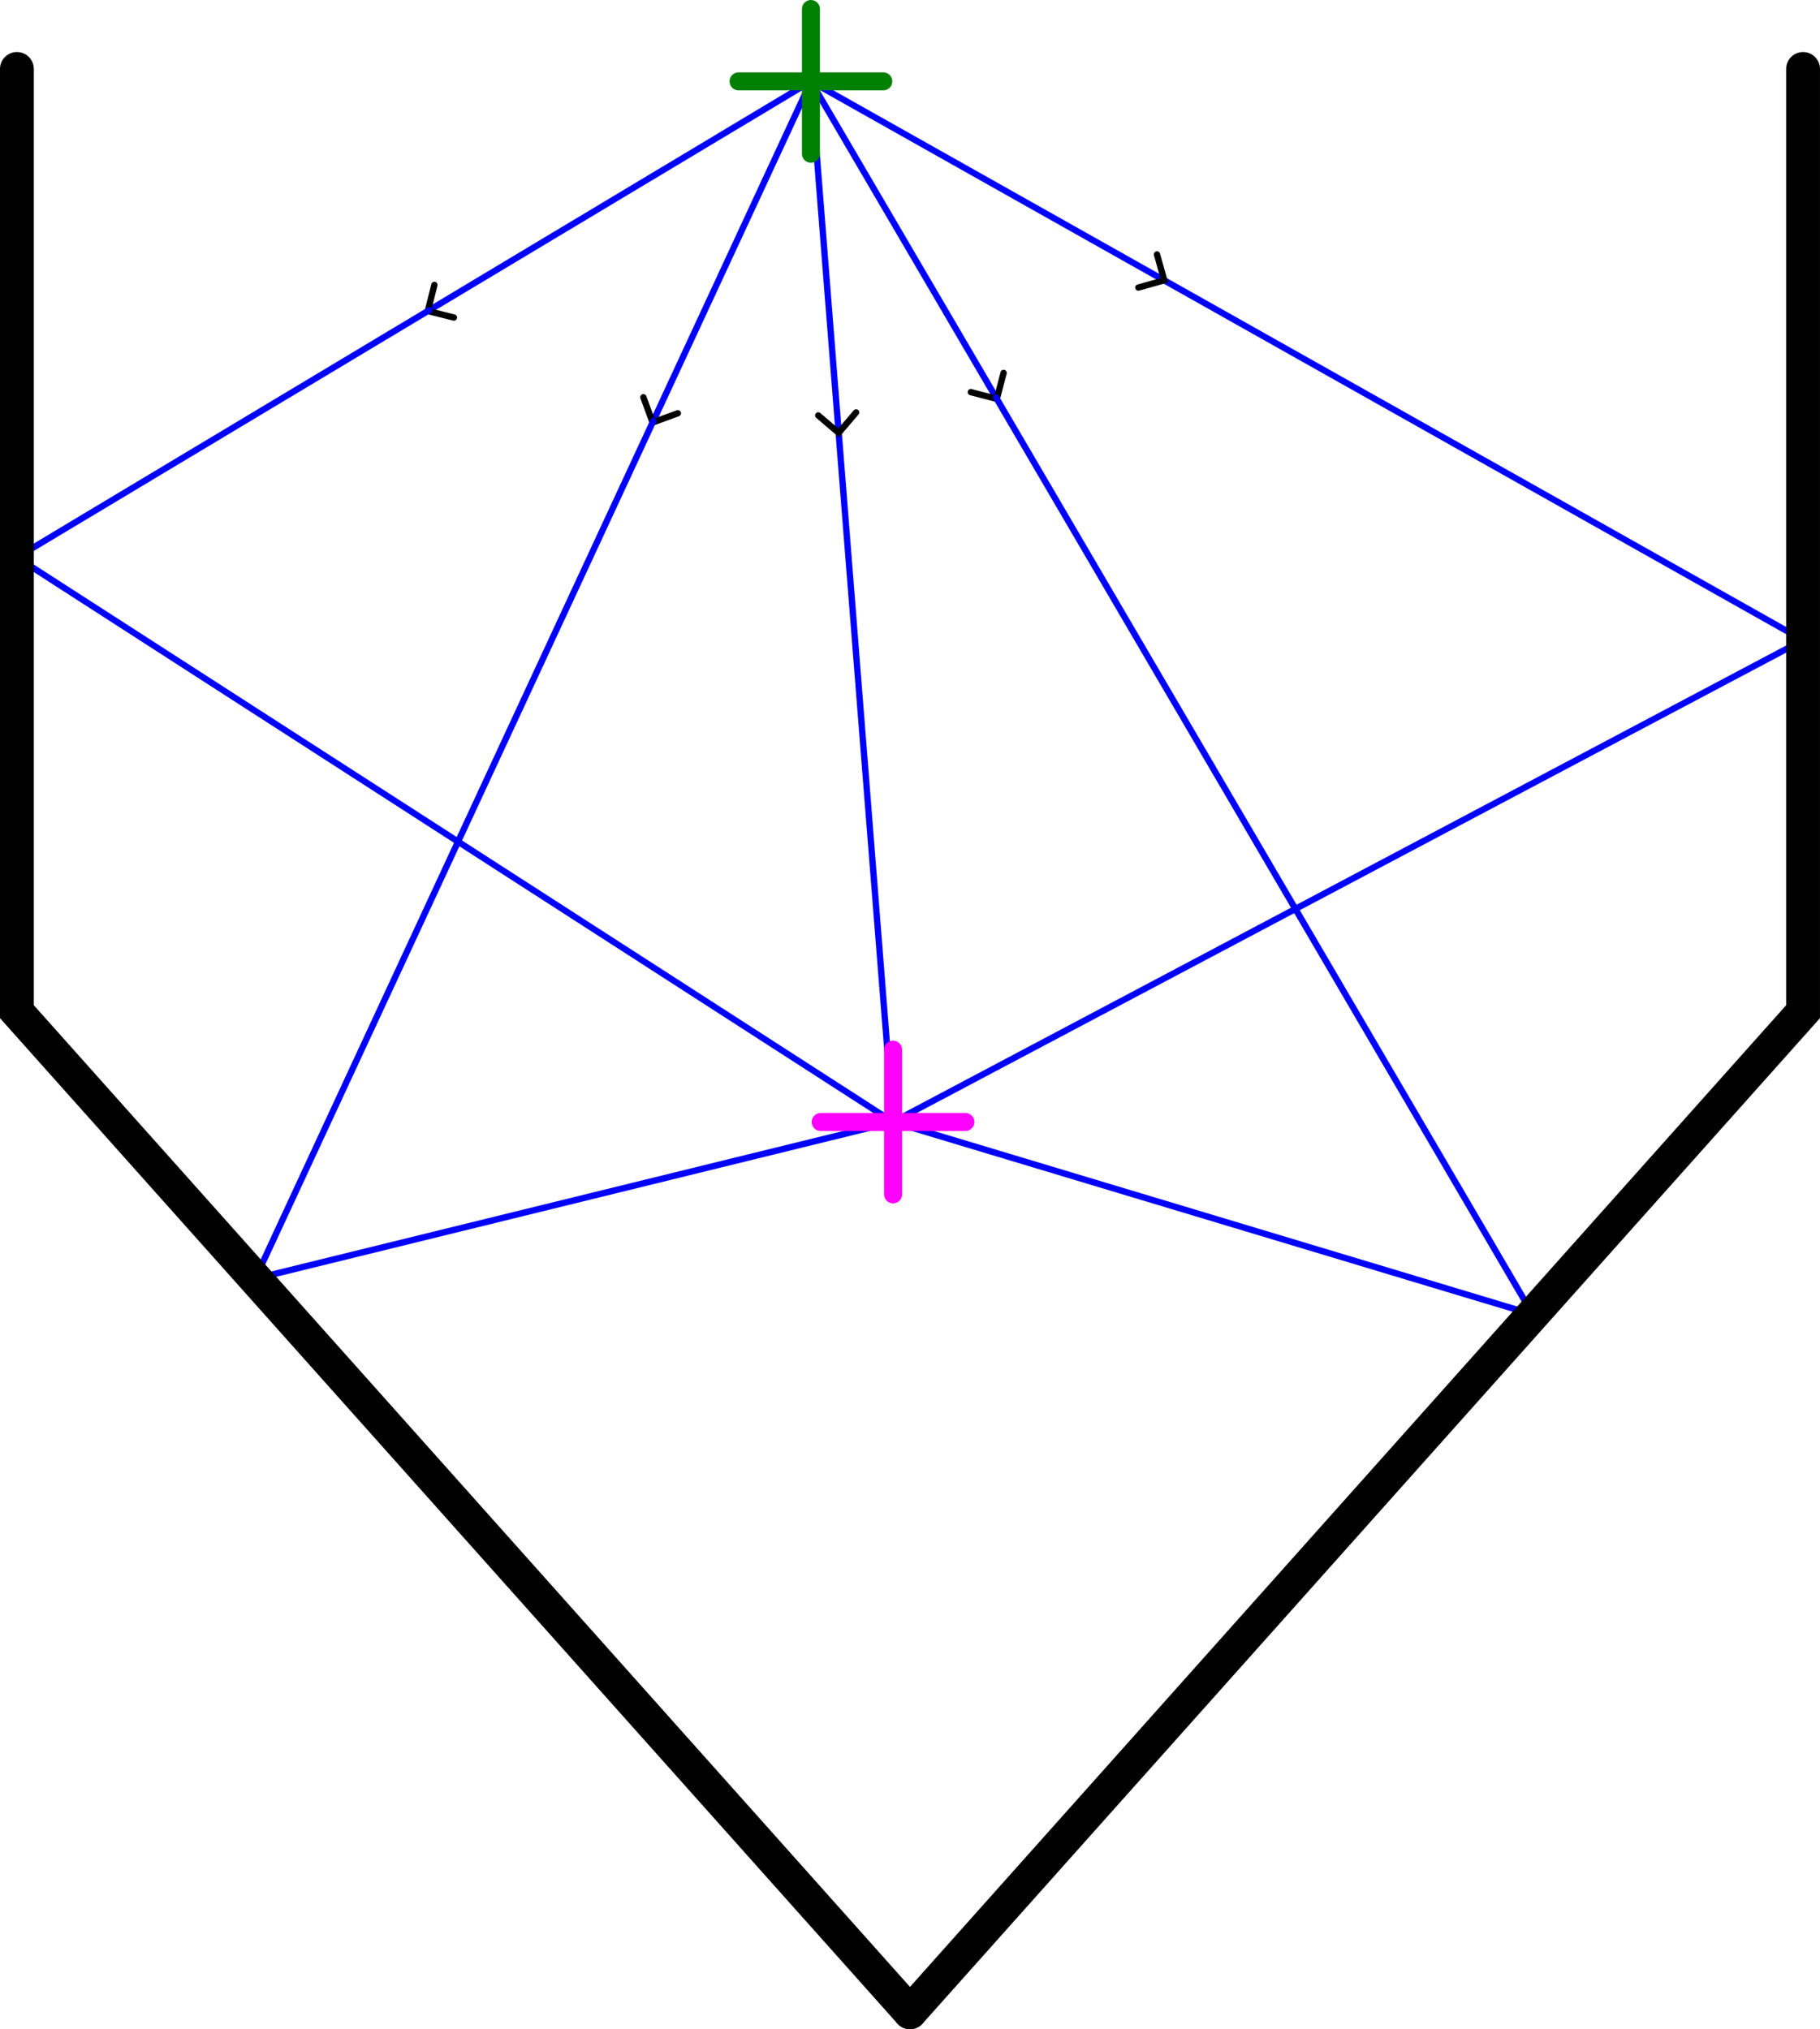 <?xml version="1.0" encoding="UTF-8" standalone="no"?>
<!-- Created with Inkscape (http://www.inkscape.org/) -->

<svg
   width="57.49mm"
   height="64.097mm"
   viewBox="0 0 57.49 64.097"
   version="1.1"
   id="svg5"
   inkscape:version="1.2 (dc2aedaf03, 2022-05-15)"
   sodipodi:docname="MultiPath.svg"
   inkscape:export-filename="MultiPath.png"
   inkscape:export-xdpi="200"
   inkscape:export-ydpi="200"
   xmlns:inkscape="http://www.inkscape.org/namespaces/inkscape"
   xmlns:sodipodi="http://sodipodi.sourceforge.net/DTD/sodipodi-0.dtd"
   xmlns="http://www.w3.org/2000/svg"
   xmlns:svg="http://www.w3.org/2000/svg">
  <sodipodi:namedview
     id="namedview7"
     pagecolor="#ffffff"
     bordercolor="#eeeeee"
     borderopacity="1"
     inkscape:showpageshadow="0"
     inkscape:pageopacity="0"
     inkscape:pagecheckerboard="0"
     inkscape:deskcolor="#505050"
     inkscape:document-units="mm"
     showgrid="false"
     inkscape:zoom="5.7299663"
     inkscape:cx="50.174816"
     inkscape:cy="60.995124"
     inkscape:window-width="1920"
     inkscape:window-height="991"
     inkscape:window-x="-9"
     inkscape:window-y="-9"
     inkscape:window-maximized="1"
     inkscape:current-layer="layer1" />
  <defs
     id="defs2">
    <marker
       style="overflow:visible"
       id="marker3365"
       refX="0"
       refY="0"
       orient="auto-start-reverse"
       inkscape:stockid="Arrow3"
       markerWidth="4.207"
       markerHeight="7"
       viewBox="0 0 4.207 7"
       inkscape:isstock="true"
       inkscape:collect="always"
       preserveAspectRatio="xMidYMid">
      <path
         style="fill:none;stroke:context-stroke;stroke-width:1;stroke-linecap:round"
         d="M 3,-3 0,0 3,3"
         id="path3363"
         transform="rotate(180,0.125,0)"
         sodipodi:nodetypes="ccc" />
    </marker>
    <marker
       style="overflow:visible"
       id="Arrow3"
       refX="0"
       refY="0"
       orient="auto-start-reverse"
       inkscape:stockid="Arrow3"
       markerWidth="4.207"
       markerHeight="7"
       viewBox="0 0 4.207 7"
       inkscape:isstock="true"
       inkscape:collect="always"
       preserveAspectRatio="xMidYMid">
      <path
         style="fill:none;stroke:context-stroke;stroke-width:1;stroke-linecap:round"
         d="M 3,-3 0,0 3,3"
         id="arrow3"
         transform="rotate(180,0.125,0)"
         sodipodi:nodetypes="ccc" />
    </marker>
    <inkscape:perspective
       sodipodi:type="inkscape:persp3d"
       inkscape:vp_x="0 : 32.048252 : 1"
       inkscape:vp_y="0 : 1000 : 0"
       inkscape:vp_z="57.489799 : 32.048252 : 1"
       inkscape:persp3d-origin="28.744899 : 21.365501 : 1"
       id="perspective3193" />
  </defs>
  <g
     inkscape:label="Ebene 1"
     inkscape:groupmode="layer"
     id="layer1"
     transform="translate(-84.097,-69.915)">
    <path
       style="fill:none;stroke:#0000ff;stroke-width:0.2;stroke-linecap:round;stroke-dasharray:none;stroke-opacity:1"
       d="m 120.829,78.745 20.223,11.389 -28.745,15.221"
       id="path3291" />
    <path
       style="fill:none;stroke:#0000ff;stroke-width:0.2;stroke-linecap:round;stroke-dasharray:none;stroke-opacity:1;marker-end:url(#marker3365)"
       d="m 109.713,72.485 11.116,6.26"
       id="path1304" />
    <path
       style="fill:none;stroke:#0000ff;stroke-width:0.2;stroke-linecap:round;stroke-dasharray:none;stroke-opacity:1;marker-start:url(#Arrow3)"
       d="m 115.559,82.472 -5.847,-9.987"
       id="path3303" />
    <path
       style="fill:none;stroke:#0000ff;stroke-width:0.2;stroke-linecap:round;stroke-dasharray:none;stroke-opacity:1"
       d="m 112.307,105.355 20.208,6.081 -16.955,-28.963"
       id="path1195" />
    <path
       style="fill:none;stroke:#0000ff;stroke-width:0.2;stroke-linecap:round;stroke-dasharray:none;stroke-opacity:1"
       d="m 110.585,83.538 1.722,21.817"
       id="path3299" />
    <path
       style="fill:none;stroke:#0000ff;stroke-width:0.2;stroke-linecap:round;stroke-dasharray:none;stroke-opacity:1;marker-end:url(#marker3365)"
       d="m 109.713,72.485 0.872,11.053"
       id="path6007" />
    <path
       style="fill:none;stroke:#000000;stroke-width:0;stroke-linecap:round;stroke-dasharray:none;stroke-opacity:1"
       d="m 114.344,114.605 17.617,-4.833"
       id="path1298" />
    <path
       style="fill:none;stroke:#0000ff;stroke-width:0.2;stroke-linecap:round;stroke-dasharray:none;stroke-opacity:1;marker-start:url(#Arrow3)"
       d="M 97.655,79.713 109.713,72.485"
       id="path3261" />
    <path
       style="fill:none;stroke:#0000ff;stroke-width:0.2;stroke-linecap:round;stroke-dasharray:none;stroke-opacity:1;marker-mid:"
       d="M 112.307,105.355 84.631,87.521 97.655,79.713"
       id="path1187" />
    <path
       style="fill:none;stroke:#0000ff;stroke-width:0.2;stroke-linecap:round;stroke-dasharray:none;stroke-opacity:1;marker-start:url(#marker3365)"
       d="m 104.733,83.215 4.98,-10.73"
       id="path3563" />
    <path
       style="fill:none;stroke:#0000ff;stroke-width:0.2;stroke-linecap:round;stroke-dasharray:none;stroke-opacity:1"
       d="m 112.307,105.355 -20.148,4.95 12.573,-27.091"
       id="path1179" />
    <path
       style="fill:none;stroke:#000000;stroke-width:1.069;stroke-linecap:round;stroke-opacity:1"
       d="m 141.052,72.093 v 29.778 l -28.21,31.606"
       id="path1278" />
    <path
       style="fill:none;stroke:#000000;stroke-width:1.069;stroke-linecap:round;stroke-opacity:1"
       d="m 84.631,72.093 v 29.778 l 28.21,31.606"
       id="path1229" />
    <g
       id="g1294"
       transform="translate(-1.906,-8.009)"
       style="fill:#ff00ff;stroke:#ff00ff">
      <path
         style="fill:#ff00ff;stroke:#ff00ff;stroke-width:0.569;stroke-linecap:round;stroke-dasharray:none;stroke-opacity:1"
         d="m 111.927,113.364 h 4.571"
         id="path1288" />
      <path
         style="fill:#ff00ff;stroke:#ff00ff;stroke-width:0.569;stroke-linecap:round;stroke-dasharray:none;stroke-opacity:1"
         d="m 114.213,115.65 v -4.571"
         id="path1290" />
    </g>
    <g
       id="g5217"
       transform="translate(-4.5,-40.879)"
       style="fill:#ff00ff;stroke:#008000">
      <path
         style="fill:#ff00ff;stroke:#008000;stroke-width:0.569;stroke-linecap:round;stroke-dasharray:none;stroke-opacity:1"
         d="m 111.927,113.364 h 4.571"
         id="path5213" />
      <path
         style="fill:#ff00ff;stroke:#008000;stroke-width:0.569;stroke-linecap:round;stroke-dasharray:none;stroke-opacity:1"
         d="m 114.213,115.65 v -4.571"
         id="path5215" />
    </g>
  </g>
</svg>
